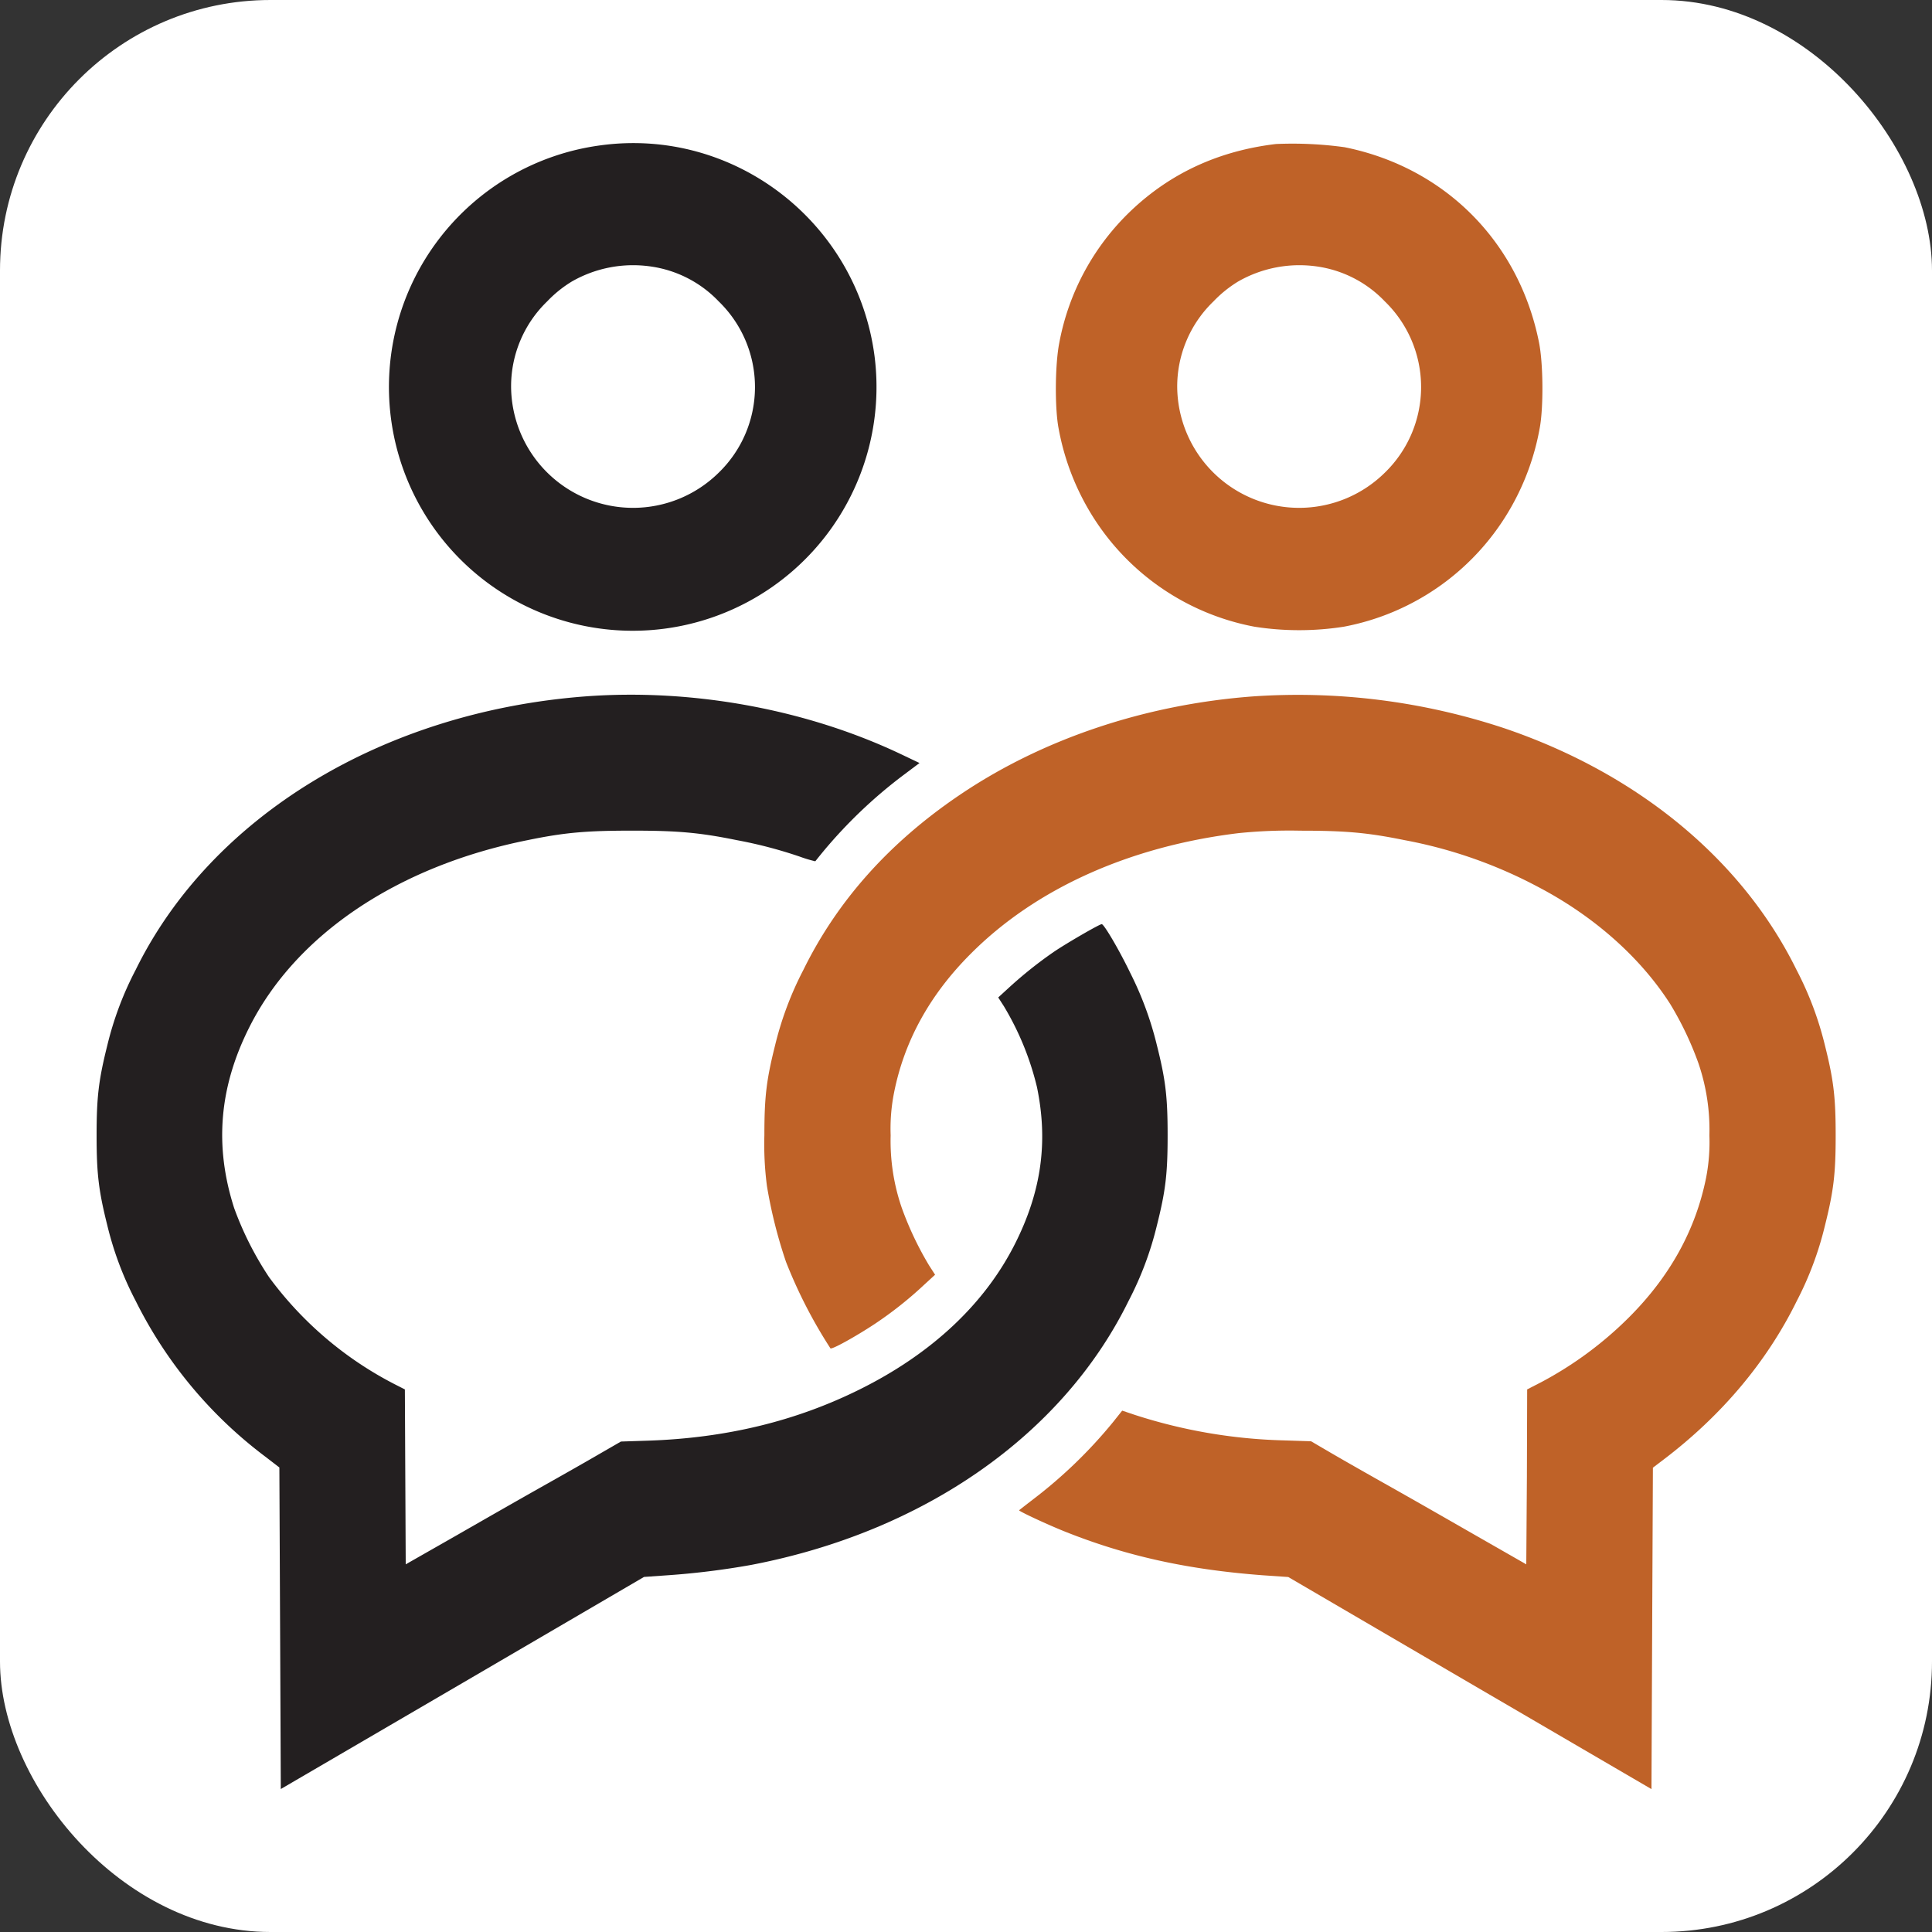 <svg xmlns="http://www.w3.org/2000/svg" viewBox="0 0 500 500"><rect x="0" y="0" width="500" height="500" fill="#333333" stroke="none"/><defs><style>.cls-1{fill:#fff;}.cls-2{fill:#231f20;}.cls-2,.cls-3{fill-rule:evenodd;}.cls-3{fill:#bf6228;}</style></defs><g id="New_Layer" data-name="New Layer"><rect class="cls-1" width="500" height="500" rx="70"/><path class="cls-2" d="M155.44,37.61a63.09,63.09,0,1,0,70.89,54.55C221.79,57.41,189.93,32.91,155.44,37.61ZM168.66,69A30.06,30.06,0,0,1,186,78a30.86,30.86,0,0,1,0,44.33,31.56,31.56,0,0,1-53.73-22.17A30.55,30.55,0,0,1,141.61,78,31,31,0,0,1,148,72.85,31.91,31.91,0,0,1,168.66,69Z"/><path class="cls-2" d="M151.57,180.22c-52.33,3.95-96.93,31-116.46,70.78a85,85,0,0,0-7.33,19.5c-2.25,9-2.78,13.38-2.78,23.33s.53,14.35,2.78,23.33a85,85,0,0,0,7.33,19.5A113.7,113.7,0,0,0,68.69,377l3.61,2.78.19,41.63L72.67,463l47-27.43,47-27.46,6.38-.45A201.72,201.72,0,0,0,194.4,405c44.74-8.57,80.66-33.66,97.68-68.34a85.45,85.45,0,0,0,7.32-19.5c2.26-9,2.78-13.37,2.78-23.33s-.52-14.35-2.78-23.33a87,87,0,0,0-6.91-18.75c-2.78-5.78-6.76-12.58-7.36-12.58s-9.21,5-12.4,7.17a108.33,108.33,0,0,0-11.8,9.43l-2.59,2.37,1.43,2.22a74,74,0,0,1,8.6,21c2.93,14.2,1.13,27-5.67,40.5-7.82,15.55-21.53,28.44-40.13,37.68-16.53,8.23-34.6,12.62-54.81,13.3l-7.06.23-5.34,3.08c-2.89,1.69-9.43,5.41-14.5,8.26s-15.21,8.64-22.54,12.85L105,404.85l-.11-22.66-.11-22.61-2.14-1.09a93.13,93.13,0,0,1-33-27.95,84,84,0,0,1-9.05-17.92c-5.15-16.08-3.87-31.26,3.94-46.78,12.06-24,38.44-41.7,72.06-48.42,9.69-2,15.33-2.45,27.05-2.45s17.36.49,27,2.45A116,116,0,0,1,207,221.7a33.24,33.24,0,0,0,4,1.2s.86-1.09,1.88-2.33a123.76,123.76,0,0,1,20.73-19.83l4.36-3.27-4.66-2.22C208.79,183.57,179.26,178.16,151.57,180.22Z"/><path class="cls-3" d="M330.21,37.27Q308,39.92,292.6,54.63a63.17,63.17,0,0,0-18.44,34c-1.13,5.6-1.21,17-.19,22.28A64.65,64.65,0,0,0,281.22,131a63.26,63.26,0,0,0,43.43,31.19,74.82,74.82,0,0,0,23.14,0A63.26,63.26,0,0,0,391.22,131a64.4,64.4,0,0,0,7.25-20.17c1-5.3.94-16.68-.19-22.28-5.22-26-24.38-45.23-50.3-50.45A98.59,98.59,0,0,0,330.21,37.27ZM341.1,69a30.06,30.06,0,0,1,17.29,9,30.86,30.86,0,0,1,0,44.33,31.56,31.56,0,0,1-53.73-22.17A30.59,30.59,0,0,1,314.05,78a31.24,31.24,0,0,1,6.39-5.15A31.92,31.92,0,0,1,341.1,69Z"/><path class="cls-3" d="M324.39,180.22c-28,2.07-54.7,11.05-76.08,25.55Q221.08,224.19,207.92,251a86.15,86.15,0,0,0-7.32,19.5c-2.26,9-2.78,13.38-2.78,23.33a83,83,0,0,0,.67,13.15,124.16,124.16,0,0,0,4.92,19.57,125.57,125.57,0,0,0,11.5,22.39c.3.42,6.46-3,11.42-6.27a98.48,98.48,0,0,0,12.89-10.22L242,329.9l-1.58-2.45a84.48,84.48,0,0,1-7.06-14.91,53.18,53.18,0,0,1-2.86-18.71,47.67,47.67,0,0,1,.87-11q4-20.22,20-36.14c16.76-16.75,41-27.65,69.13-31.07a129.46,129.46,0,0,1,16-.64c11.72,0,17.36.49,27,2.45a120.21,120.21,0,0,1,34.19,11.91c14.61,7.58,26.78,18.33,34.56,30.5a84.1,84.1,0,0,1,7.29,15.29,53.18,53.18,0,0,1,2.85,18.71,48.33,48.33,0,0,1-.86,11q-4.07,20.24-20,36.14a95.27,95.27,0,0,1-22.65,16.72l-3.65,1.88-.07,22.61L395,404.85l-13.34-7.63c-7.33-4.21-17.47-10-22.54-12.85s-11.61-6.57-14.5-8.26L339.3,373l-7.06-.23a136,136,0,0,1-38.58-6.61l-3.24-1.09L288.09,368a122.57,122.57,0,0,1-20.58,19.92c-2,1.54-3.68,2.85-3.76,2.93-.23.18,6.91,3.53,11.65,5.44,15.93,6.39,31.89,9.92,51.43,11.39l6.57.45,47,27.46,47,27.43.18-41.59.19-41.59,2.63-2c15.18-11.5,26.9-25.47,34.6-41.14a85.53,85.53,0,0,0,7.29-19.5c2.25-9,2.78-13.37,2.78-23.33s-.53-14.35-2.78-23.33a85.73,85.73,0,0,0-7.33-19.5c-14-28.47-41-50.83-75.7-62.59A169.49,169.49,0,0,0,324.39,180.22Z"/></g></svg>